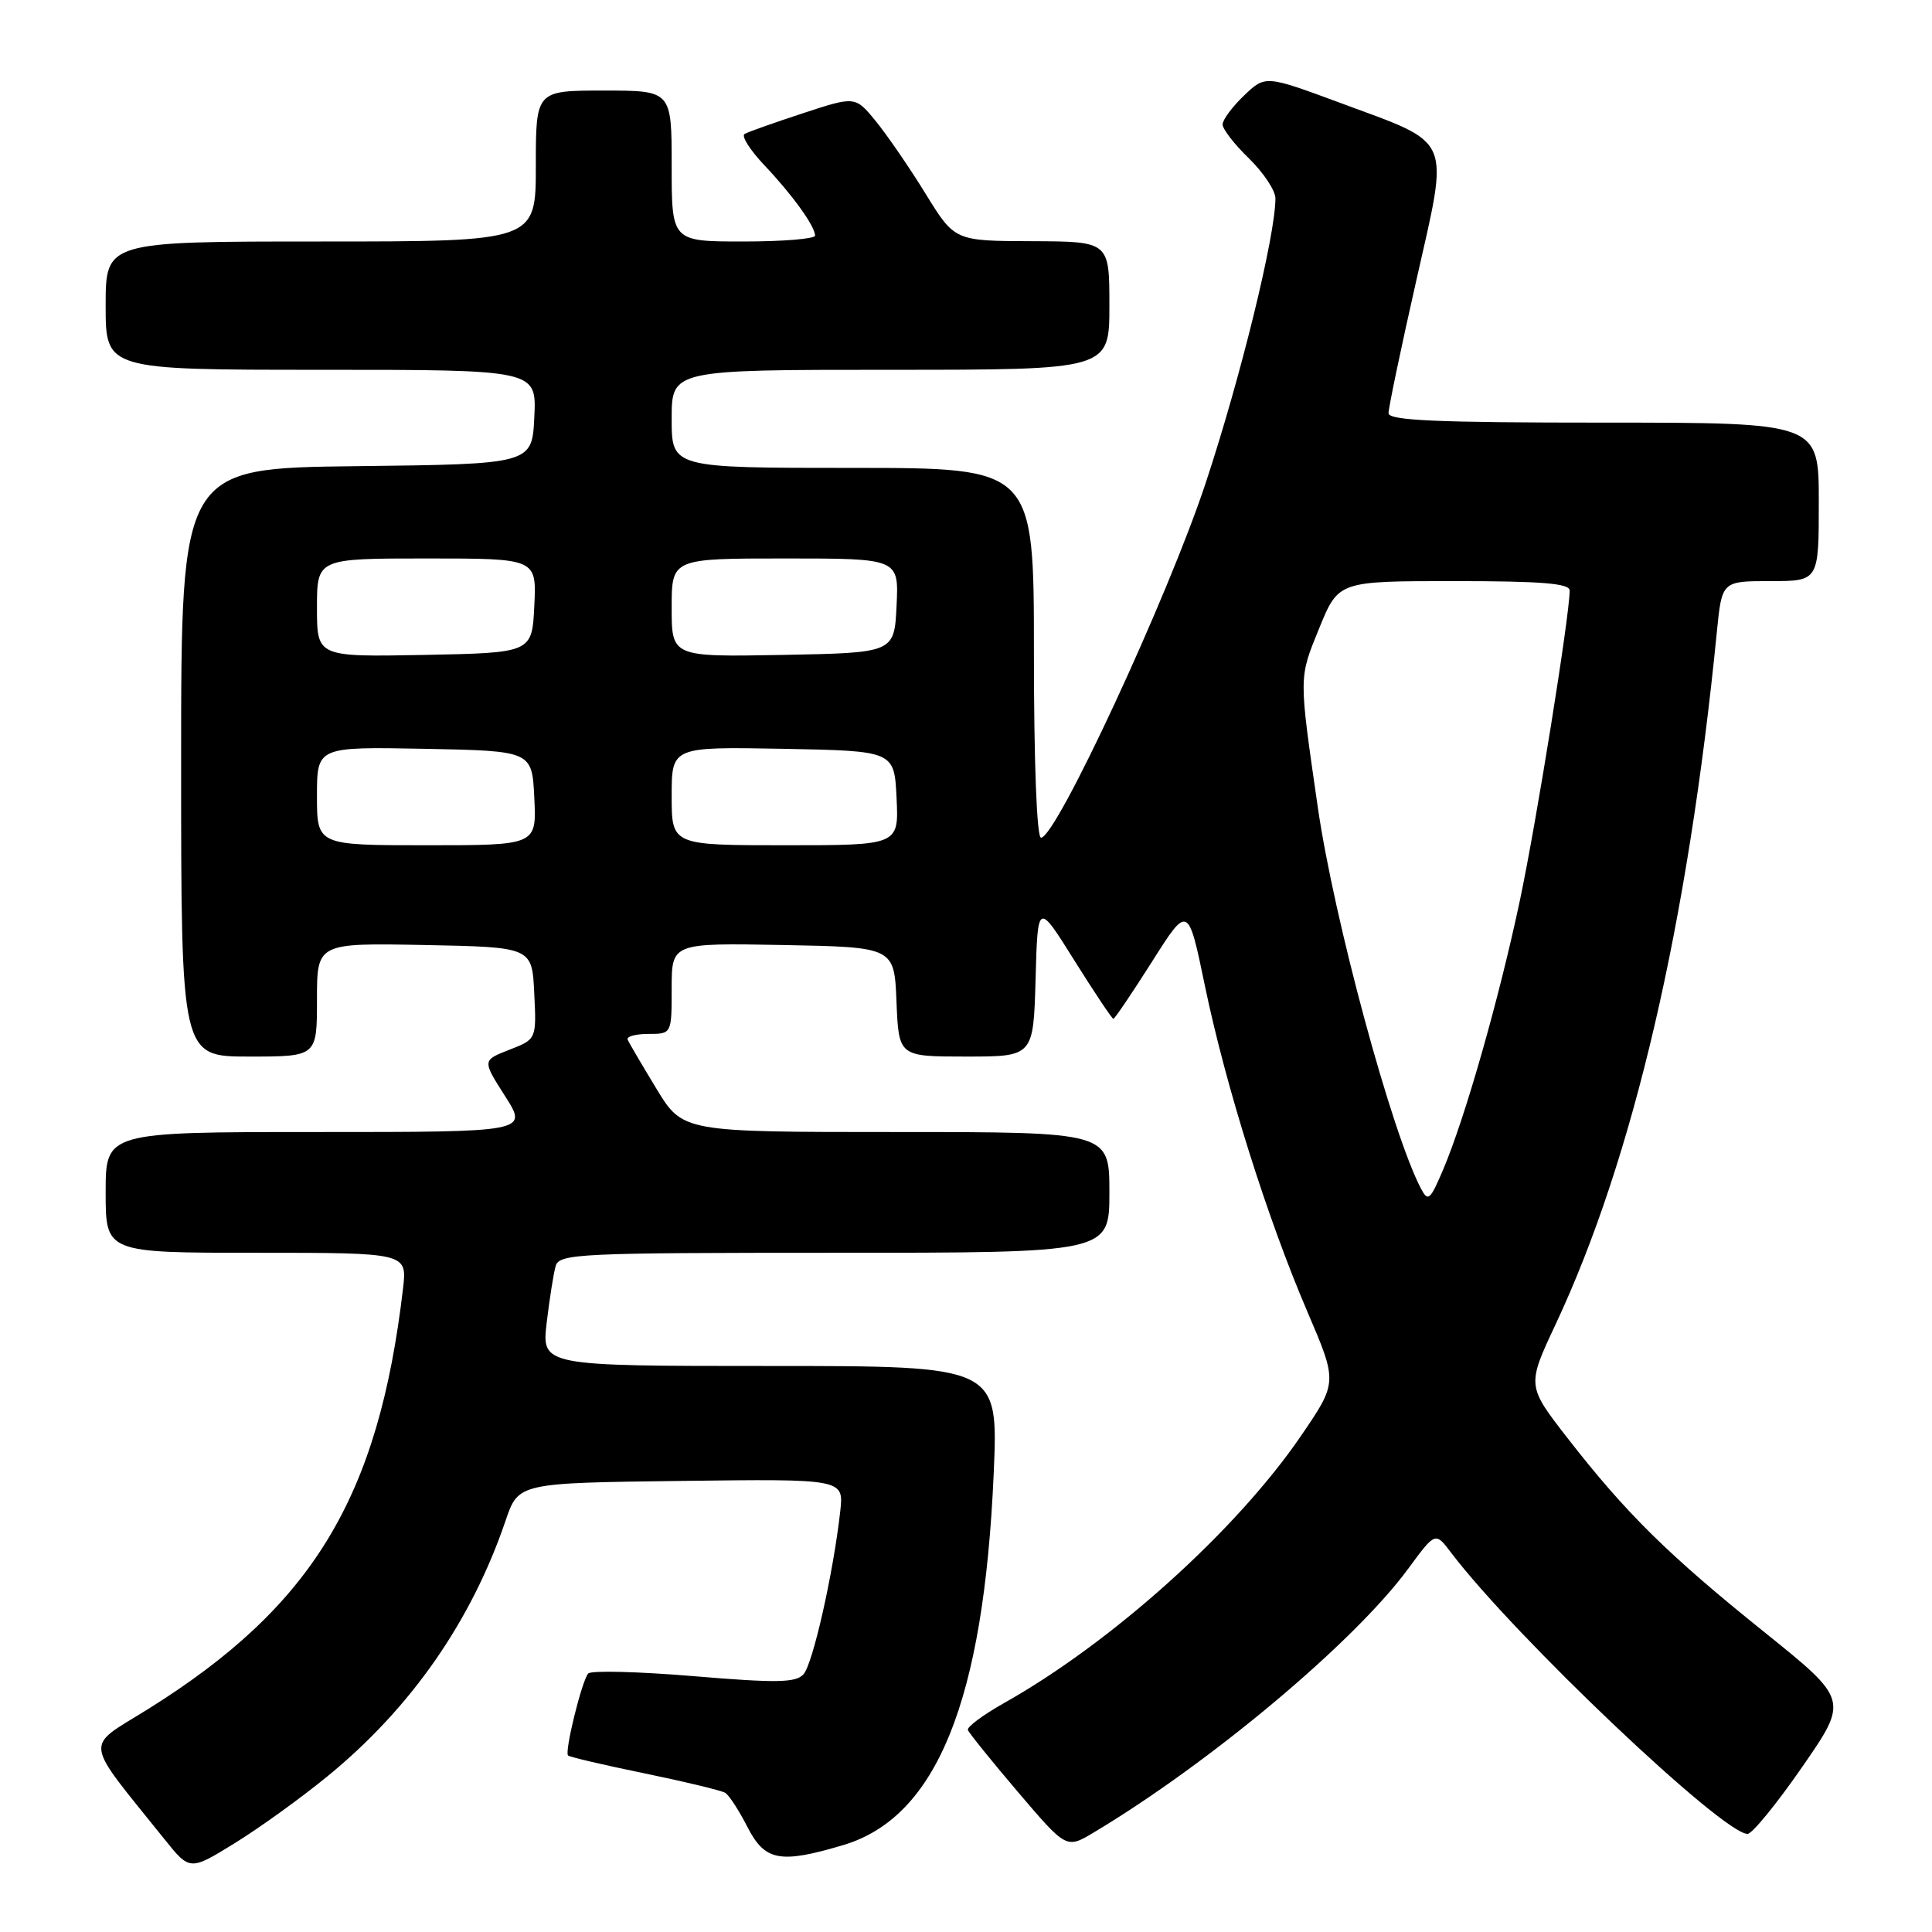 <?xml version="1.0" encoding="UTF-8" standalone="no"?>
<!DOCTYPE svg PUBLIC "-//W3C//DTD SVG 1.1//EN" "http://www.w3.org/Graphics/SVG/1.1/DTD/svg11.dtd" >
<svg xmlns="http://www.w3.org/2000/svg" xmlns:xlink="http://www.w3.org/1999/xlink" version="1.1" viewBox="0 0 256 256">
 <g >
 <path fill="currentColor"
d=" M 43.45 235.32 C 54.47 226.30 62.46 214.81 66.99 201.50 C 68.69 196.50 68.69 196.50 90.25 196.23 C 111.81 195.96 111.81 195.96 111.34 200.23 C 110.42 208.46 107.70 220.51 106.46 221.86 C 105.43 222.98 102.90 223.02 91.91 222.10 C 84.59 221.49 78.31 221.33 77.94 221.75 C 77.10 222.70 74.78 232.12 75.27 232.61 C 75.47 232.81 80.03 233.88 85.41 234.98 C 90.78 236.09 95.59 237.25 96.10 237.56 C 96.61 237.88 97.93 239.91 99.03 242.07 C 101.35 246.60 103.34 246.98 111.71 244.49 C 124.11 240.81 130.35 225.42 131.67 195.25 C 132.29 181.00 132.29 181.00 102.03 181.00 C 71.77 181.00 71.77 181.00 72.44 175.25 C 72.82 172.09 73.35 168.71 73.63 167.75 C 74.10 166.12 76.73 166.00 110.57 166.00 C 147.00 166.00 147.00 166.00 147.00 158.00 C 147.00 150.00 147.00 150.00 118.73 150.00 C 90.47 150.00 90.47 150.00 86.98 144.26 C 85.07 141.11 83.35 138.19 83.17 137.76 C 82.98 137.34 84.22 137.00 85.92 137.00 C 89.00 137.00 89.00 137.00 89.00 130.97 C 89.00 124.95 89.00 124.95 103.75 125.22 C 118.50 125.50 118.50 125.50 118.79 132.75 C 119.09 140.00 119.09 140.00 128.01 140.00 C 136.93 140.00 136.93 140.00 137.22 129.75 C 137.50 119.50 137.50 119.50 142.35 127.25 C 145.02 131.51 147.35 135.00 147.53 135.00 C 147.70 135.00 150.00 131.60 152.64 127.44 C 157.43 119.87 157.43 119.87 159.67 130.69 C 162.43 143.96 167.91 161.40 173.24 173.82 C 177.24 183.16 177.24 183.16 172.38 190.27 C 163.81 202.82 147.31 217.66 132.96 225.71 C 130.24 227.25 128.11 228.83 128.25 229.23 C 128.39 229.63 131.38 233.33 134.90 237.47 C 141.30 244.98 141.30 244.98 144.90 242.83 C 160.40 233.56 179.50 217.54 186.62 207.83 C 190.19 202.97 190.19 202.97 192.28 205.74 C 200.71 216.85 228.27 243.00 231.56 243.00 C 232.17 243.00 235.43 239.00 238.81 234.12 C 244.95 225.24 244.95 225.24 233.73 216.22 C 221.00 205.99 215.45 200.51 207.71 190.56 C 202.31 183.61 202.31 183.61 206.16 175.41 C 216.43 153.49 223.66 122.41 227.49 83.75 C 228.16 77.00 228.16 77.00 234.58 77.00 C 241.00 77.00 241.00 77.00 241.00 66.50 C 241.00 56.00 241.00 56.00 212.50 56.00 C 190.37 56.00 184.00 55.72 183.99 54.75 C 183.98 54.06 185.63 46.16 187.66 37.20 C 192.04 17.77 192.67 19.23 177.58 13.63 C 167.66 9.96 167.66 9.96 164.83 12.67 C 163.27 14.16 162.00 15.88 162.00 16.49 C 162.00 17.11 163.57 19.13 165.50 21.00 C 167.42 22.87 169.00 25.25 169.00 26.29 C 169.00 31.22 164.39 50.01 159.76 64.00 C 154.73 79.18 139.95 111.00 137.94 111.00 C 137.38 111.00 137.00 101.08 137.00 86.50 C 137.00 62.00 137.00 62.00 113.00 62.00 C 89.00 62.00 89.00 62.00 89.00 55.50 C 89.00 49.00 89.00 49.00 118.00 49.00 C 147.00 49.00 147.00 49.00 147.00 40.50 C 147.00 32.00 147.00 32.00 136.75 31.96 C 126.50 31.93 126.50 31.93 122.65 25.68 C 120.54 22.25 117.57 17.93 116.07 16.08 C 113.33 12.73 113.33 12.73 106.41 15.00 C 102.61 16.25 99.12 17.48 98.66 17.75 C 98.20 18.01 99.37 19.87 101.26 21.87 C 104.99 25.80 108.00 29.98 108.00 31.22 C 108.00 31.65 103.72 32.00 98.50 32.00 C 89.00 32.00 89.00 32.00 89.00 22.00 C 89.00 12.00 89.00 12.00 80.00 12.00 C 71.00 12.00 71.00 12.00 71.00 22.00 C 71.00 32.00 71.00 32.00 42.50 32.00 C 14.00 32.00 14.00 32.00 14.00 40.50 C 14.00 49.00 14.00 49.00 42.55 49.00 C 71.10 49.00 71.10 49.00 70.80 55.25 C 70.50 61.50 70.50 61.50 47.25 61.77 C 24.00 62.04 24.00 62.04 24.00 101.02 C 24.00 140.00 24.00 140.00 33.00 140.00 C 42.00 140.00 42.00 140.00 42.00 132.47 C 42.00 124.95 42.00 124.95 56.25 125.22 C 70.50 125.50 70.50 125.50 70.79 131.60 C 71.09 137.70 71.09 137.70 67.49 139.10 C 63.90 140.50 63.90 140.50 66.93 145.25 C 69.96 150.00 69.96 150.00 41.98 150.00 C 14.00 150.00 14.00 150.00 14.00 158.00 C 14.00 166.00 14.00 166.00 33.98 166.00 C 53.96 166.00 53.96 166.00 53.40 170.75 C 50.15 198.49 41.41 212.87 19.56 226.50 C 11.13 231.75 10.92 230.15 21.79 243.70 C 25.16 247.90 25.16 247.90 31.15 244.20 C 34.44 242.17 39.98 238.17 43.45 235.32 Z  M 188.28 157.48 C 184.44 150.19 176.77 121.85 174.62 107.00 C 172.08 89.41 172.08 89.93 174.80 83.25 C 177.35 77.00 177.35 77.00 192.68 77.00 C 204.27 77.00 208.00 77.30 207.99 78.25 C 207.98 81.59 203.60 108.85 201.41 119.23 C 198.66 132.24 194.14 148.12 191.22 154.99 C 189.50 159.04 189.22 159.28 188.28 157.48 Z  M 42.00 105.47 C 42.00 98.95 42.00 98.95 56.25 99.22 C 70.50 99.50 70.50 99.50 70.80 105.75 C 71.10 112.00 71.10 112.00 56.55 112.00 C 42.00 112.00 42.00 112.00 42.00 105.47 Z  M 89.00 105.47 C 89.00 98.95 89.00 98.95 103.75 99.22 C 118.50 99.50 118.50 99.50 118.80 105.75 C 119.10 112.00 119.10 112.00 104.05 112.00 C 89.00 112.00 89.00 112.00 89.00 105.47 Z  M 42.00 80.53 C 42.00 74.00 42.00 74.00 56.55 74.00 C 71.10 74.00 71.10 74.00 70.80 80.25 C 70.50 86.50 70.50 86.50 56.25 86.78 C 42.00 87.05 42.00 87.05 42.00 80.53 Z  M 89.00 80.53 C 89.00 74.00 89.00 74.00 104.05 74.00 C 119.10 74.00 119.10 74.00 118.80 80.25 C 118.50 86.50 118.50 86.50 103.75 86.78 C 89.00 87.05 89.00 87.05 89.00 80.53 Z "/>
</g>
</svg>